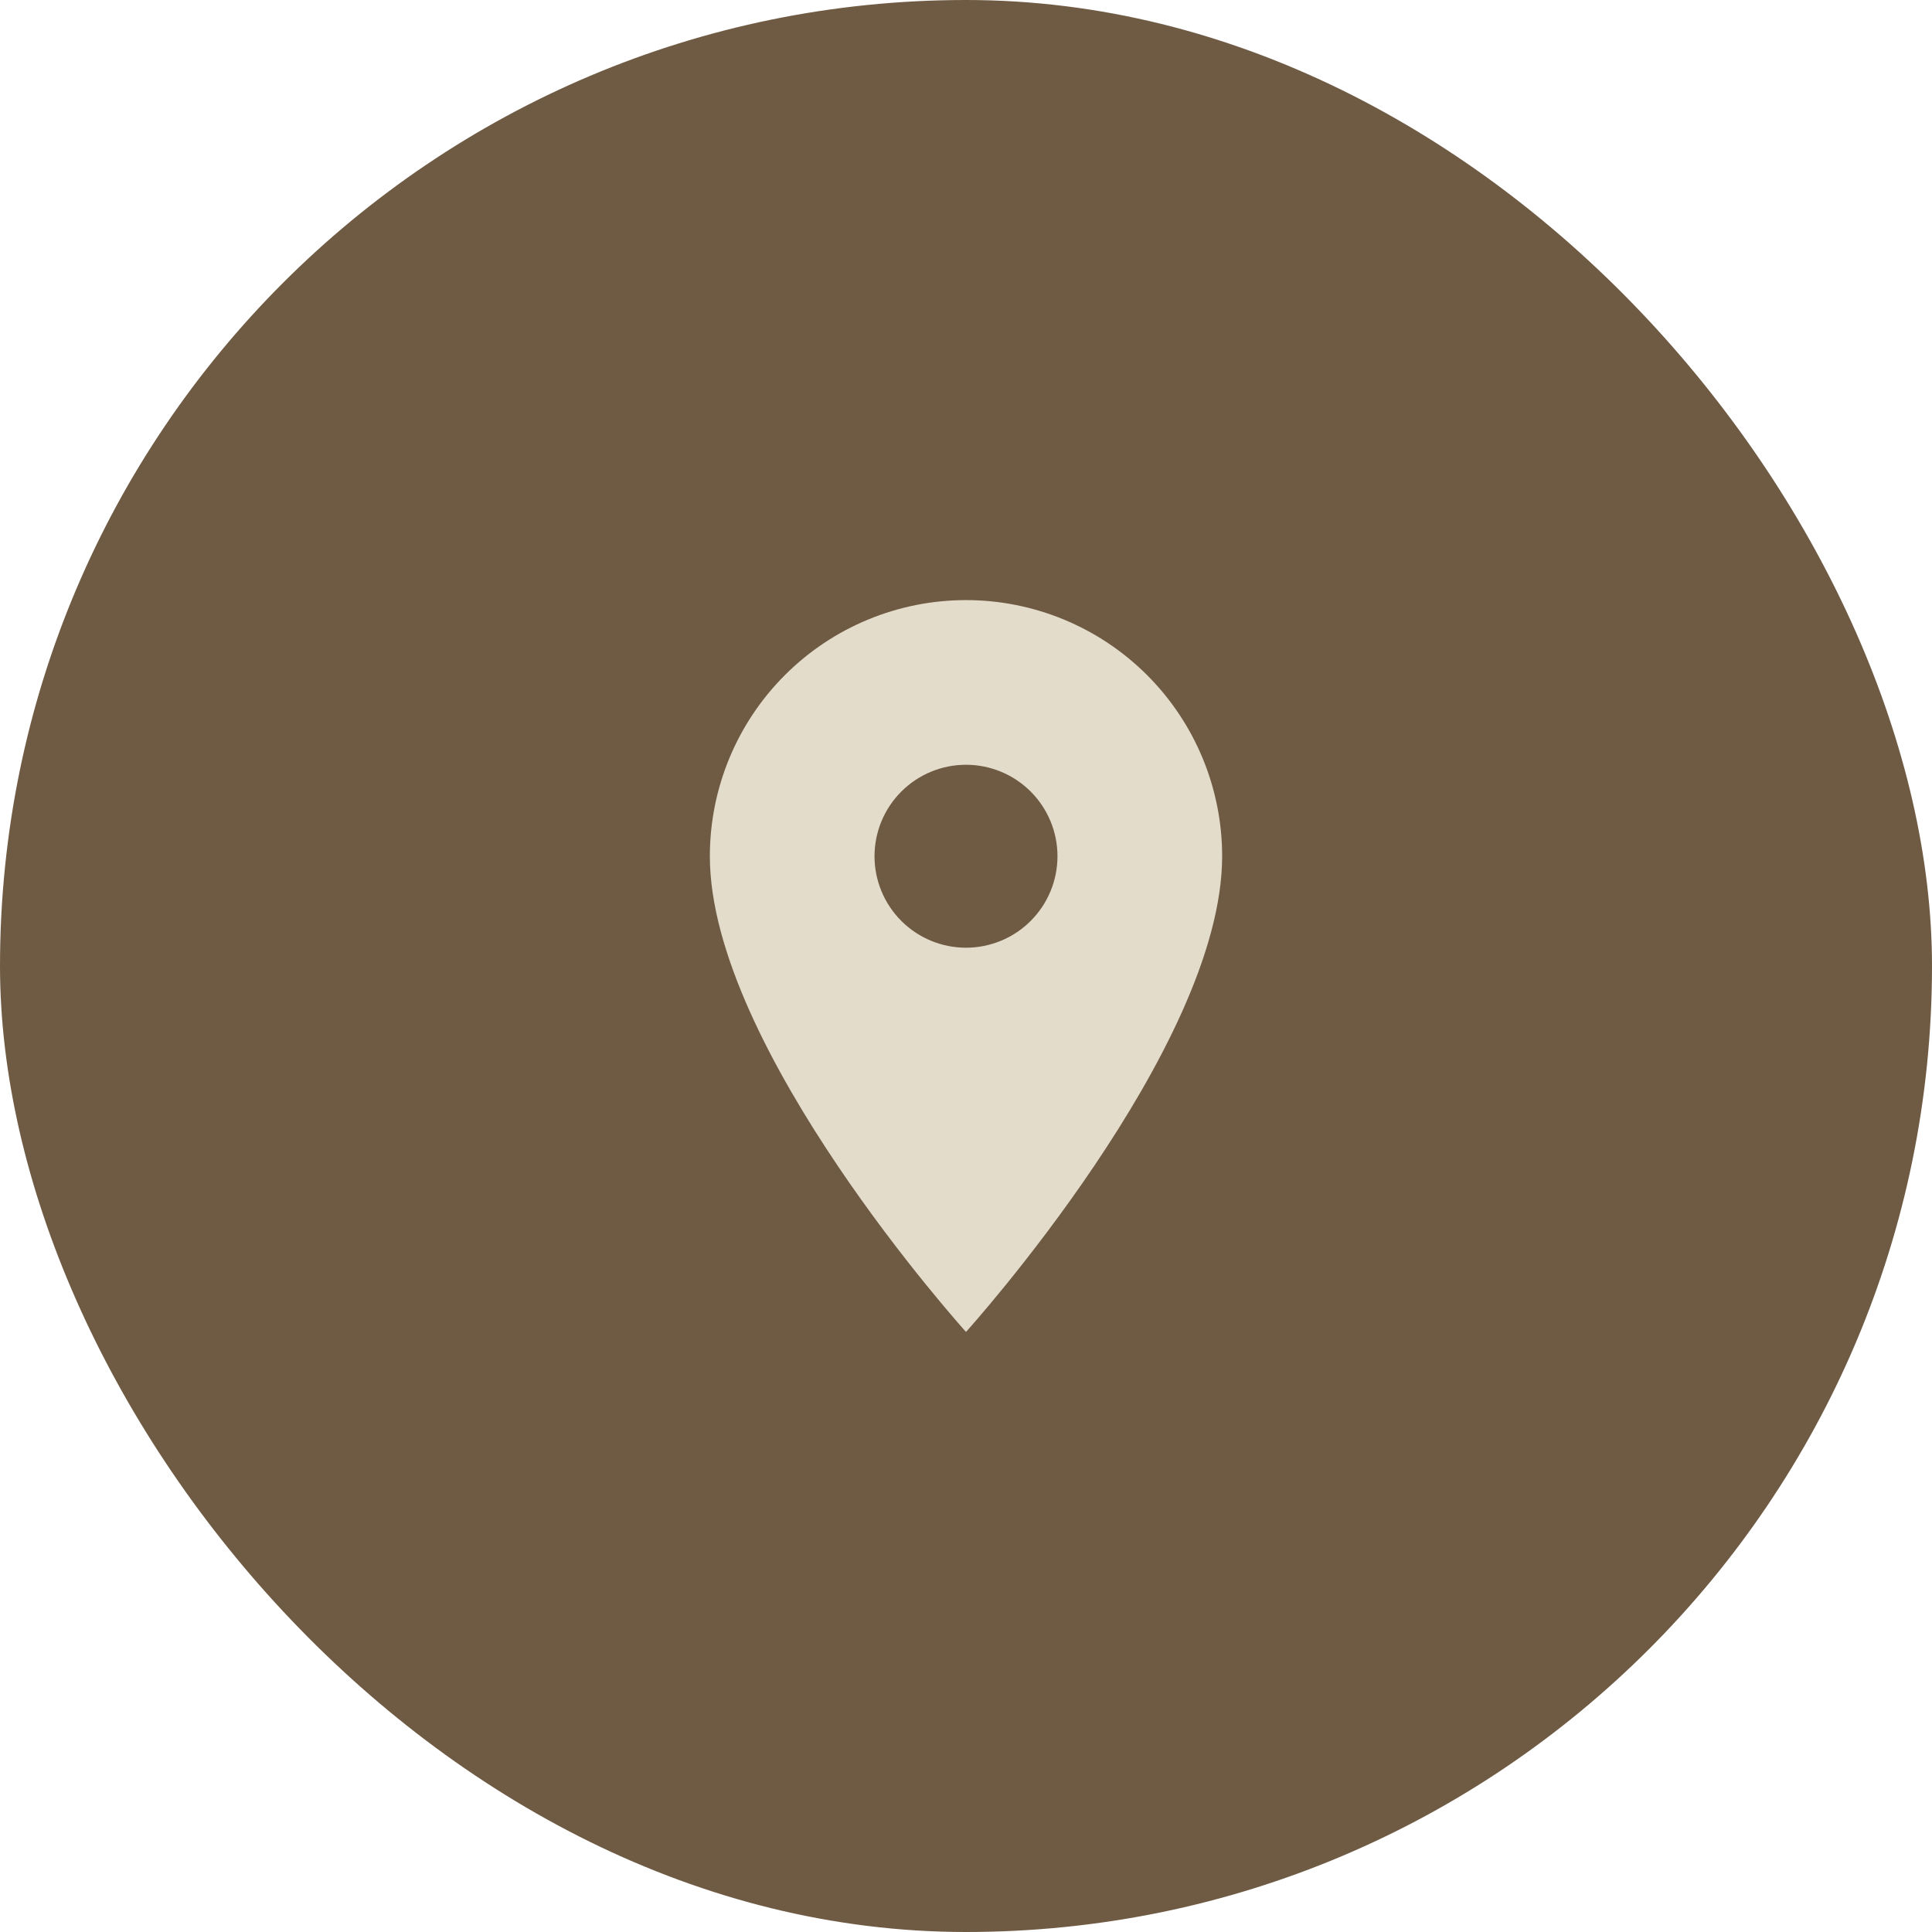 <svg width="88" height="88" viewBox="0 0 88 88" fill="none" xmlns="http://www.w3.org/2000/svg">
<rect width="88" height="88" rx="44" fill="#6F5B44"/>
<path d="M44 43.167C42.895 43.167 41.835 42.728 41.054 41.947C40.272 41.166 39.833 40.106 39.833 39.001C39.833 37.896 40.272 36.836 41.054 36.054C41.835 35.273 42.895 34.834 44 34.834C45.105 34.834 46.165 35.273 46.946 36.054C47.728 36.836 48.167 37.896 48.167 39.001C48.167 39.548 48.059 40.09 47.849 40.595C47.64 41.101 47.333 41.56 46.946 41.947C46.559 42.334 46.1 42.641 45.594 42.85C45.089 43.059 44.547 43.167 44 43.167ZM44 27.334C40.906 27.334 37.938 28.563 35.75 30.751C33.562 32.939 32.333 35.907 32.333 39.001C32.333 47.751 44 60.667 44 60.667C44 60.667 55.667 47.751 55.667 39.001C55.667 35.907 54.437 32.939 52.249 30.751C50.062 28.563 47.094 27.334 44 27.334Z" fill="#E4DCCB"/>
</svg>
